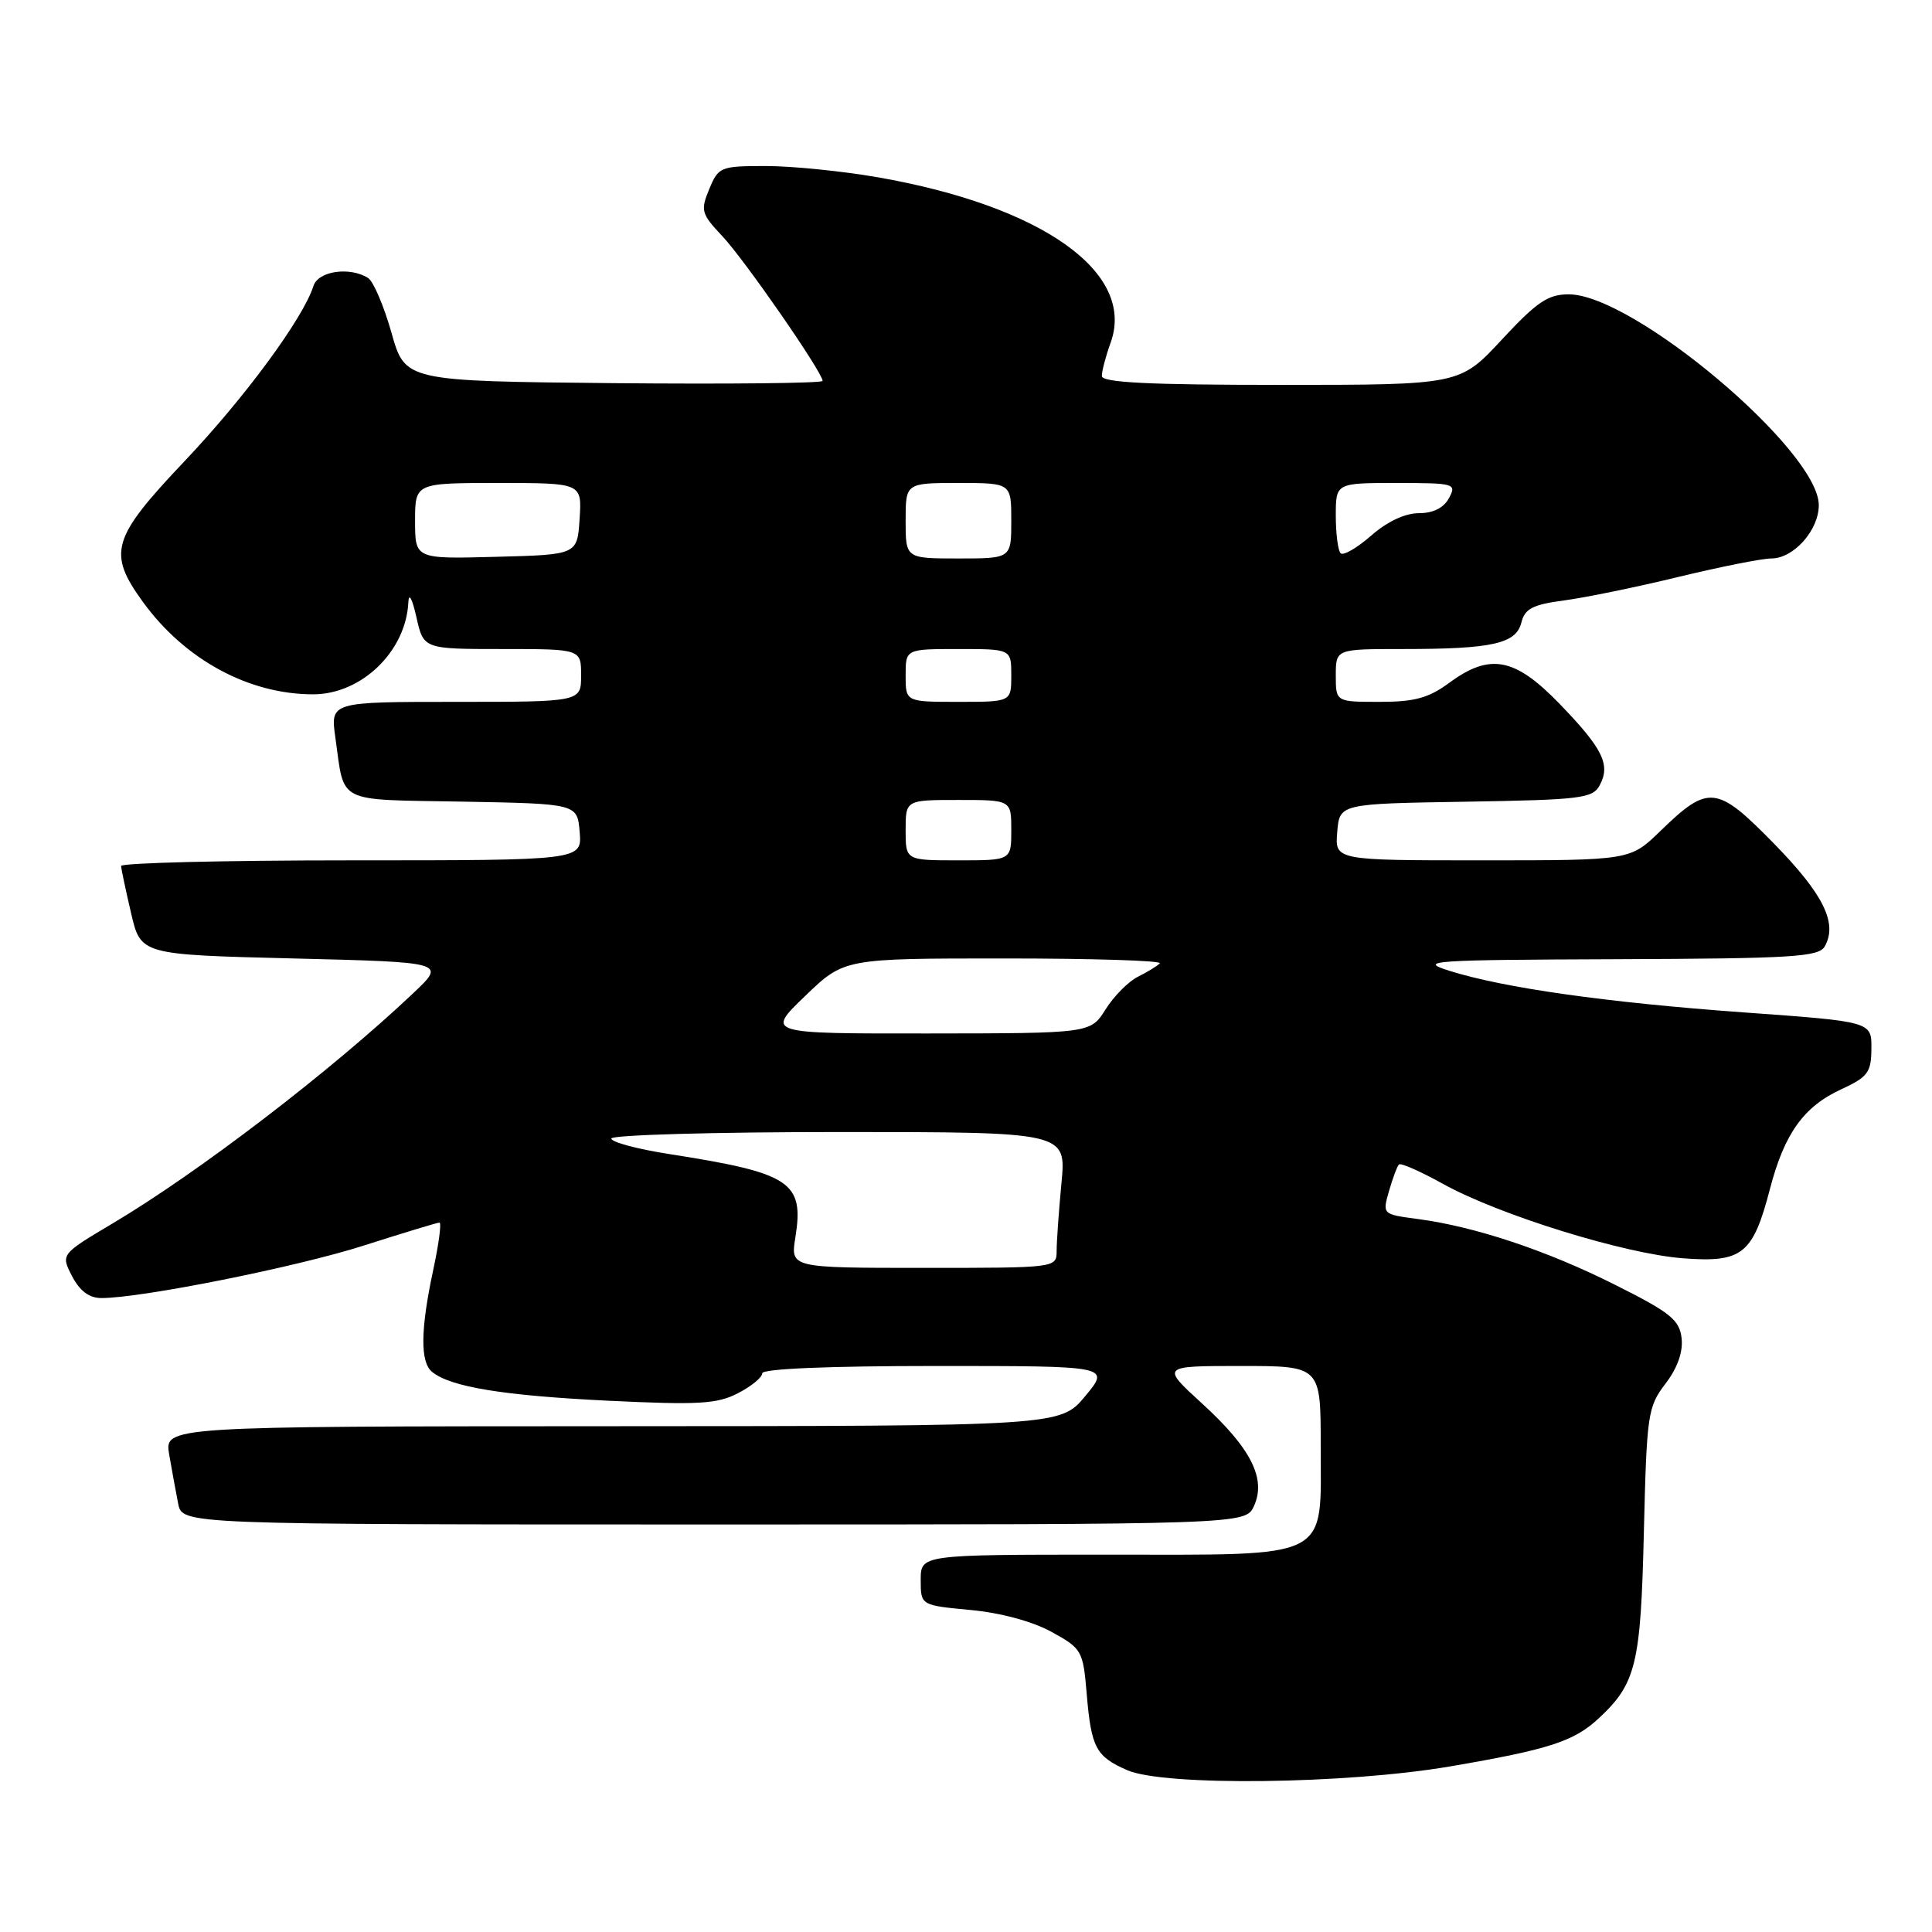 <?xml version="1.0" encoding="UTF-8" standalone="no"?>
<!DOCTYPE svg PUBLIC "-//W3C//DTD SVG 1.1//EN" "http://www.w3.org/Graphics/SVG/1.1/DTD/svg11.dtd" >
<svg xmlns="http://www.w3.org/2000/svg" xmlns:xlink="http://www.w3.org/1999/xlink" version="1.1" viewBox="0 0 256 256">
 <g >
 <path fill="currentColor"
d=" M 192.20 234.05 C 205.23 231.82 208.56 230.75 211.85 227.68 C 216.79 223.08 217.41 220.53 217.82 203.04 C 218.20 187.39 218.33 186.43 220.68 183.35 C 222.28 181.26 223.03 179.13 222.82 177.31 C 222.54 174.89 221.33 173.91 214.00 170.24 C 204.94 165.69 195.43 162.52 187.83 161.52 C 183.17 160.90 183.17 160.90 184.05 157.82 C 184.54 156.12 185.13 154.53 185.37 154.30 C 185.60 154.06 188.21 155.21 191.15 156.84 C 198.57 160.97 215.20 166.13 223.00 166.73 C 230.87 167.33 232.27 166.21 234.53 157.53 C 236.44 150.20 239.00 146.62 243.99 144.33 C 247.51 142.70 247.95 142.10 247.97 138.94 C 248.00 135.37 248.00 135.37 231.08 134.15 C 212.88 132.84 199.20 130.90 192.00 128.62 C 187.85 127.31 189.58 127.19 214.20 127.10 C 237.54 127.01 241.01 126.80 241.79 125.40 C 243.52 122.33 241.62 118.49 235.08 111.80 C 227.47 104.03 226.40 103.91 220.00 110.12 C 216.00 114.00 216.00 114.00 196.44 114.00 C 176.88 114.00 176.88 114.00 177.19 110.25 C 177.50 106.50 177.50 106.50 194.23 106.23 C 209.49 105.98 211.04 105.79 211.97 104.05 C 213.44 101.32 212.38 99.19 206.64 93.25 C 200.71 87.12 197.42 86.50 192.00 90.50 C 189.30 92.49 187.43 93.00 182.81 93.00 C 177.00 93.00 177.00 93.00 177.00 89.50 C 177.00 86.00 177.00 86.00 185.87 86.00 C 197.75 86.00 200.89 85.30 201.59 82.49 C 202.05 80.65 203.09 80.11 207.25 79.56 C 210.05 79.19 216.88 77.79 222.42 76.44 C 227.97 75.10 233.49 74.00 234.71 74.00 C 237.67 74.00 241.00 70.26 241.00 66.93 C 241.00 59.71 216.42 39.00 207.86 39.00 C 205.12 39.00 203.63 40.01 199.00 45.00 C 193.43 51.00 193.43 51.00 169.72 51.00 C 152.17 51.00 146.00 50.69 146.00 49.82 C 146.00 49.17 146.52 47.19 147.16 45.42 C 150.53 36.12 138.12 27.30 116.31 23.49 C 111.59 22.67 104.93 22.00 101.49 22.00 C 95.47 22.00 95.20 22.11 93.98 25.05 C 92.80 27.90 92.92 28.33 95.72 31.30 C 98.66 34.42 109.00 49.35 109.00 50.47 C 109.00 50.78 96.55 50.91 81.34 50.77 C 53.68 50.50 53.68 50.50 51.87 44.08 C 50.87 40.55 49.48 37.29 48.78 36.84 C 46.34 35.30 42.16 35.91 41.53 37.90 C 40.18 42.17 32.46 52.66 24.48 61.08 C 14.79 71.31 14.21 73.23 18.93 79.75 C 24.48 87.40 32.94 92.00 41.49 92.00 C 47.91 92.00 53.80 86.30 54.11 79.80 C 54.17 78.48 54.62 79.31 55.17 81.75 C 56.12 86.00 56.12 86.00 66.56 86.00 C 77.00 86.00 77.00 86.00 77.00 89.50 C 77.00 93.00 77.00 93.00 60.39 93.00 C 43.77 93.00 43.77 93.00 44.44 97.75 C 45.69 106.60 44.34 105.92 61.31 106.22 C 76.50 106.50 76.50 106.50 76.81 110.25 C 77.12 114.00 77.12 114.00 46.56 114.00 C 29.75 114.00 16.02 114.34 16.04 114.75 C 16.07 115.16 16.66 117.97 17.37 121.00 C 18.65 126.50 18.65 126.50 38.87 127.00 C 59.09 127.50 59.09 127.50 54.79 131.57 C 43.92 141.86 26.31 155.35 14.89 162.13 C 8.05 166.20 8.05 166.20 9.55 169.10 C 10.57 171.06 11.82 172.00 13.43 172.00 C 18.76 172.00 39.34 167.88 48.21 165.04 C 53.44 163.37 57.94 162.00 58.23 162.00 C 58.52 162.00 58.15 164.81 57.41 168.25 C 55.71 176.17 55.66 180.48 57.25 181.78 C 59.69 183.78 66.67 184.92 80.53 185.60 C 92.56 186.18 95.02 186.04 97.78 184.61 C 99.55 183.70 101.00 182.51 101.00 181.97 C 101.00 181.37 109.76 181.00 124.06 181.00 C 147.11 181.00 147.11 181.00 143.81 184.98 C 140.50 188.96 140.50 188.96 81.14 188.98 C 21.78 189.00 21.78 189.00 22.42 192.75 C 22.78 194.81 23.31 197.74 23.61 199.25 C 24.16 202.00 24.16 202.00 94.60 202.00 C 165.04 202.00 165.04 202.00 166.16 199.55 C 167.81 195.94 165.76 191.89 159.29 185.98 C 153.84 181.00 153.84 181.00 164.42 181.00 C 175.00 181.00 175.00 181.00 175.00 191.50 C 175.00 206.90 176.78 206.00 146.50 206.00 C 122.00 206.00 122.00 206.00 122.00 209.36 C 122.00 212.71 122.00 212.71 128.58 213.33 C 132.58 213.70 136.80 214.84 139.33 216.23 C 143.38 218.46 143.51 218.71 144.00 224.51 C 144.60 231.59 145.22 232.75 149.37 234.56 C 154.30 236.70 178.36 236.42 192.20 234.05 Z  M 105.39 163.97 C 106.57 156.61 104.80 155.44 88.75 152.93 C 84.49 152.27 81.00 151.34 81.00 150.86 C 81.00 150.39 94.57 150.00 111.14 150.00 C 141.29 150.00 141.29 150.00 140.65 156.75 C 140.30 160.46 140.01 164.51 140.01 165.75 C 140.00 168.00 139.98 168.00 122.37 168.00 C 104.74 168.00 104.74 168.00 105.39 163.97 Z  M 106.68 131.98 C 111.85 127.00 111.85 127.00 133.09 127.00 C 144.77 127.00 154.04 127.29 153.68 127.65 C 153.33 128.01 152.02 128.81 150.77 129.43 C 149.52 130.05 147.60 131.99 146.50 133.74 C 144.50 136.92 144.50 136.92 123.00 136.94 C 101.50 136.96 101.50 136.96 106.68 131.98 Z  M 120.00 110.00 C 120.00 106.00 120.00 106.00 127.00 106.00 C 134.00 106.00 134.00 106.00 134.00 110.00 C 134.00 114.00 134.00 114.00 127.00 114.00 C 120.00 114.00 120.00 114.00 120.00 110.00 Z  M 120.00 89.50 C 120.00 86.00 120.00 86.00 127.00 86.00 C 134.00 86.00 134.00 86.00 134.00 89.50 C 134.00 93.00 134.00 93.00 127.00 93.00 C 120.00 93.00 120.00 93.00 120.00 89.50 Z  M 55.00 69.03 C 55.00 64.00 55.00 64.00 66.05 64.00 C 77.11 64.00 77.11 64.00 76.80 68.75 C 76.50 73.50 76.50 73.50 65.75 73.78 C 55.00 74.07 55.00 74.07 55.00 69.03 Z  M 120.00 69.00 C 120.00 64.00 120.00 64.00 127.00 64.00 C 134.00 64.00 134.00 64.00 134.00 69.00 C 134.00 74.00 134.00 74.00 127.00 74.00 C 120.00 74.00 120.00 74.00 120.00 69.00 Z  M 177.64 73.31 C 177.29 72.96 177.00 70.72 177.00 68.33 C 177.00 64.00 177.00 64.00 185.04 64.00 C 192.76 64.00 193.03 64.08 192.00 66.00 C 191.30 67.30 189.91 68.00 188.00 68.00 C 186.17 68.00 183.79 69.12 181.68 70.98 C 179.81 72.61 178.00 73.66 177.64 73.31 Z "/>
</g>
</svg>